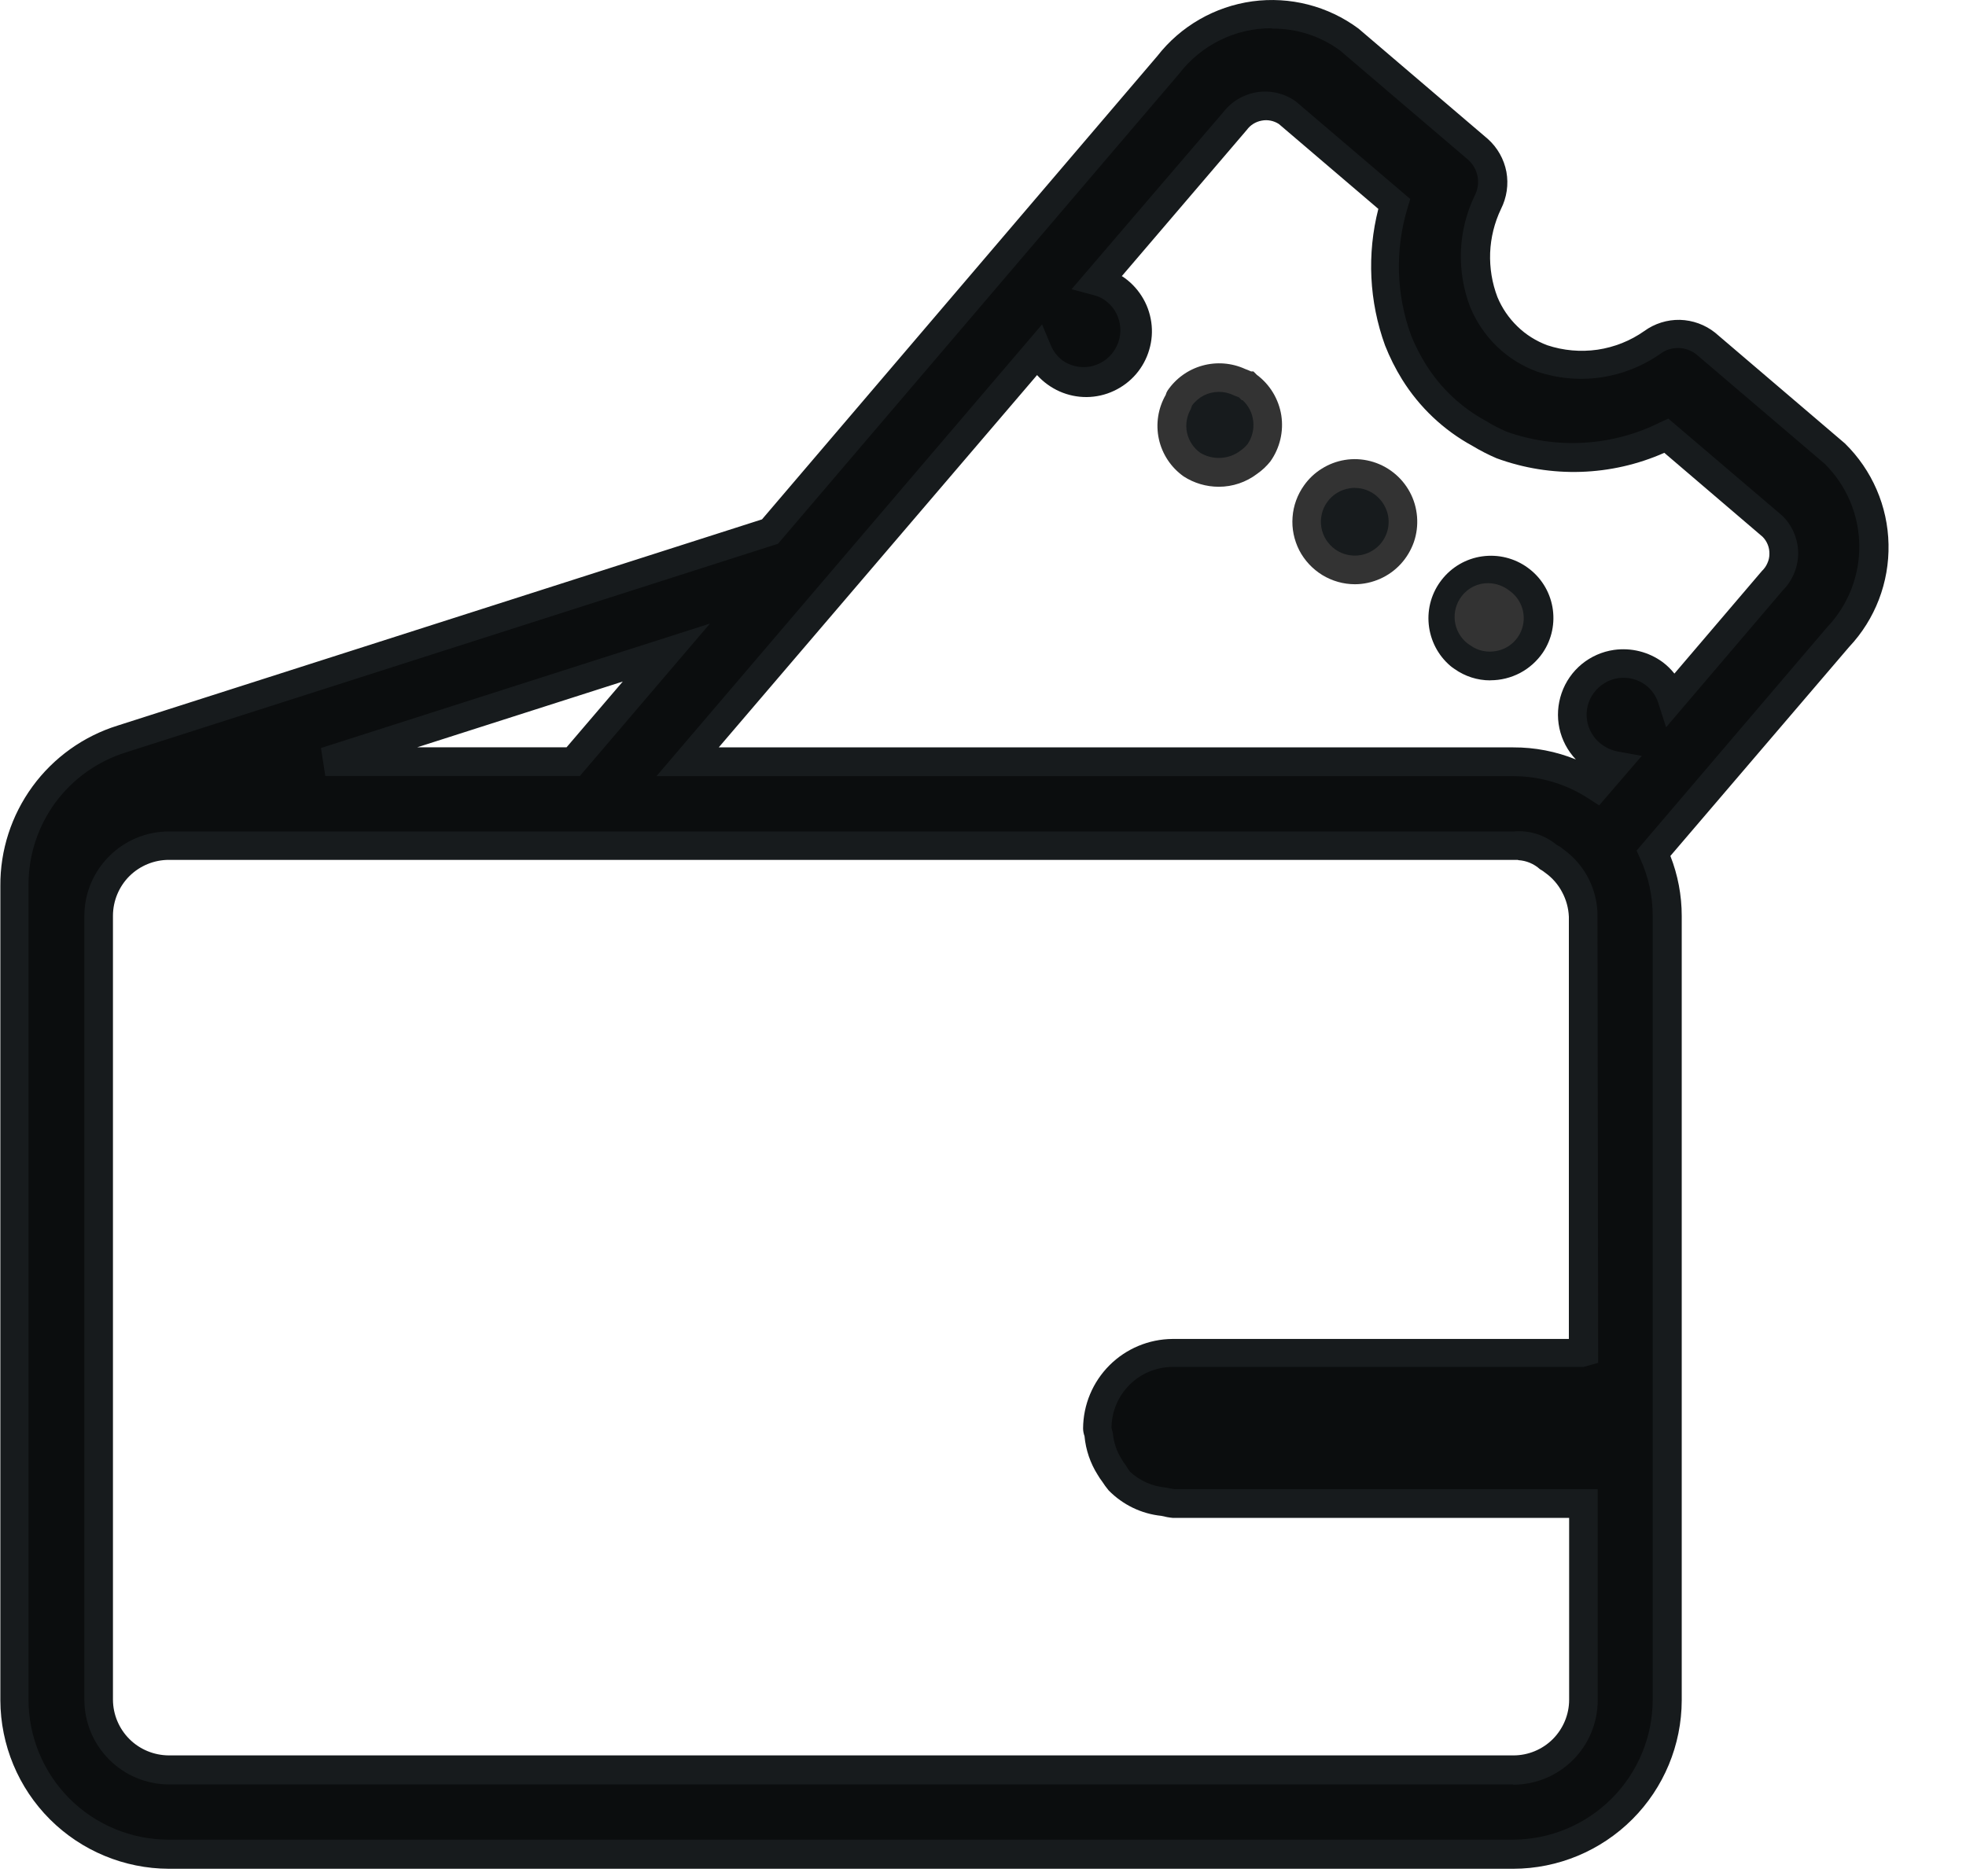 <svg width="22" height="21" viewBox="0 0 22 21" fill="none" xmlns="http://www.w3.org/2000/svg">
<g id="&#231;&#187;&#132; 2367">
<g id="Group 11634">
<path id="&#232;&#183;&#175;&#229;&#190;&#132; 1529" d="M20.529 5.078L19.088 3.848C19.003 3.78 18.898 3.742 18.79 3.74C18.682 3.737 18.575 3.771 18.488 3.835C18.311 3.96 18.107 4.041 17.892 4.072C17.677 4.103 17.458 4.083 17.253 4.013C17.107 3.959 16.974 3.875 16.862 3.766C16.75 3.658 16.662 3.527 16.603 3.383C16.534 3.203 16.503 3.012 16.511 2.82C16.519 2.628 16.566 2.439 16.649 2.266C16.698 2.17 16.714 2.06 16.695 1.954C16.675 1.847 16.621 1.75 16.541 1.678L15.101 0.448C14.793 0.218 14.407 0.119 14.027 0.171C13.646 0.224 13.302 0.425 13.069 0.73L8.615 5.951L1.359 8.272C1.01 8.382 0.706 8.601 0.49 8.896C0.274 9.192 0.158 9.548 0.159 9.914V19.029C0.16 19.486 0.342 19.924 0.665 20.247C0.988 20.57 1.426 20.752 1.883 20.753H16.931C17.388 20.752 17.826 20.57 18.149 20.247C18.473 19.924 18.654 19.486 18.655 19.029V10.25C18.654 10.008 18.603 9.77 18.503 9.55L20.569 7.129C20.833 6.85 20.977 6.479 20.97 6.095C20.962 5.711 20.804 5.346 20.529 5.078ZM17.716 15.14H13.122C12.898 15.14 12.684 15.229 12.525 15.387C12.367 15.545 12.278 15.76 12.278 15.984C12.278 16.01 12.292 16.034 12.293 16.057C12.305 16.187 12.349 16.312 12.419 16.422C12.434 16.447 12.451 16.472 12.469 16.495C12.483 16.52 12.499 16.545 12.517 16.568C12.655 16.707 12.838 16.793 13.033 16.811C13.062 16.818 13.091 16.824 13.121 16.829H17.715V19.029C17.715 19.237 17.632 19.436 17.485 19.583C17.338 19.73 17.139 19.813 16.931 19.813H1.883C1.675 19.812 1.476 19.73 1.329 19.583C1.182 19.436 1.1 19.237 1.099 19.029V10.25C1.1 10.042 1.182 9.843 1.329 9.696C1.476 9.55 1.675 9.467 1.883 9.467H16.931C16.999 9.459 17.067 9.465 17.132 9.485C17.198 9.504 17.258 9.536 17.311 9.579C17.337 9.593 17.361 9.608 17.384 9.626C17.48 9.693 17.561 9.782 17.617 9.885C17.674 9.988 17.706 10.102 17.711 10.22C17.711 10.231 17.717 10.239 17.717 10.251V15.137L17.716 15.14ZM9.216 6.74L10.375 5.381L11.617 3.932C11.656 4.022 11.717 4.101 11.795 4.16C11.856 4.204 11.926 4.235 11.999 4.252C12.073 4.269 12.149 4.271 12.223 4.259C12.297 4.246 12.369 4.219 12.433 4.179C12.497 4.139 12.552 4.087 12.596 4.026C12.64 3.964 12.671 3.895 12.688 3.822C12.705 3.748 12.707 3.672 12.695 3.598C12.682 3.523 12.656 3.452 12.616 3.388C12.576 3.324 12.523 3.269 12.462 3.225C12.408 3.189 12.349 3.162 12.286 3.146L13.816 1.355C13.883 1.265 13.982 1.205 14.093 1.188C14.204 1.17 14.317 1.197 14.408 1.263L15.6 2.28C15.448 2.78 15.463 3.315 15.642 3.806C15.69 3.929 15.749 4.047 15.819 4.159C16 4.449 16.253 4.688 16.553 4.851C16.631 4.897 16.712 4.939 16.795 4.975C17.093 5.084 17.412 5.132 17.729 5.115C18.047 5.098 18.357 5.016 18.642 4.875L19.834 5.892C19.912 5.972 19.956 6.08 19.956 6.192C19.956 6.304 19.912 6.412 19.834 6.492L18.705 7.816C18.677 7.731 18.628 7.653 18.564 7.59C18.5 7.527 18.422 7.48 18.336 7.453C18.251 7.426 18.16 7.419 18.071 7.433C17.982 7.448 17.898 7.483 17.826 7.536C17.753 7.589 17.694 7.658 17.653 7.738C17.612 7.819 17.591 7.907 17.591 7.997C17.591 8.087 17.612 8.176 17.652 8.256C17.693 8.336 17.752 8.406 17.824 8.459L17.841 8.471C17.908 8.518 17.985 8.55 18.066 8.565L17.866 8.799C17.589 8.619 17.266 8.523 16.936 8.523H7.696L9.216 6.74ZM7.458 7.302L6.416 8.523H3.642L7.458 7.302Z" fill="#0B0D0E"/>
<path id="Path 11484" d="M16.933 20.916H1.889C1.39 20.914 0.911 20.715 0.558 20.362C0.205 20.009 0.006 19.53 0.004 19.031V9.916C0.001 9.516 0.128 9.125 0.364 8.802C0.6 8.479 0.934 8.24 1.316 8.121L8.527 5.813L12.951 0.627C13.212 0.292 13.594 0.073 14.014 0.015C14.435 -0.042 14.861 0.067 15.202 0.32L16.65 1.556C16.757 1.652 16.83 1.781 16.857 1.923C16.883 2.065 16.861 2.211 16.796 2.34C16.723 2.493 16.682 2.659 16.675 2.829C16.669 2.998 16.696 3.167 16.757 3.326C16.808 3.449 16.884 3.56 16.98 3.653C17.075 3.746 17.189 3.817 17.314 3.864C17.495 3.924 17.687 3.941 17.876 3.914C18.065 3.886 18.244 3.815 18.4 3.705C18.516 3.621 18.656 3.577 18.799 3.58C18.942 3.584 19.08 3.634 19.192 3.723L20.645 4.963C20.949 5.261 21.125 5.666 21.133 6.092C21.142 6.518 20.984 6.931 20.692 7.241L18.692 9.58C18.776 9.794 18.819 10.022 18.819 10.252V19.03C18.818 19.53 18.619 20.009 18.266 20.362C17.912 20.716 17.433 20.915 16.933 20.916ZM14.233 0.316C14.032 0.315 13.834 0.36 13.654 0.449C13.474 0.537 13.317 0.666 13.195 0.825L8.706 6.086L1.406 8.422C1.09 8.521 0.813 8.719 0.617 8.986C0.422 9.254 0.317 9.578 0.319 9.91V19.026C0.32 19.44 0.485 19.837 0.778 20.131C1.071 20.424 1.469 20.589 1.883 20.59H16.931C17.346 20.589 17.742 20.423 18.035 20.13C18.328 19.837 18.493 19.44 18.494 19.026V10.249C18.494 10.03 18.447 9.813 18.356 9.614L18.314 9.52L20.446 7.02C20.682 6.772 20.811 6.442 20.806 6.1C20.801 5.758 20.662 5.432 20.419 5.191L18.981 3.965C18.924 3.921 18.854 3.896 18.782 3.895C18.71 3.894 18.639 3.916 18.581 3.959C18.383 4.098 18.154 4.189 17.914 4.224C17.674 4.259 17.429 4.236 17.199 4.159C17.031 4.097 16.878 4.001 16.75 3.877C16.621 3.752 16.52 3.602 16.452 3.437C16.375 3.237 16.34 3.023 16.348 2.808C16.357 2.594 16.409 2.383 16.502 2.19C16.536 2.125 16.548 2.05 16.535 1.978C16.522 1.905 16.485 1.839 16.431 1.79L14.994 0.564C14.774 0.403 14.508 0.318 14.235 0.32L14.233 0.316ZM16.933 19.972H1.889C1.639 19.971 1.399 19.871 1.222 19.694C1.045 19.517 0.945 19.277 0.944 19.027V10.25C0.944 9.999 1.045 9.759 1.222 9.583C1.399 9.406 1.639 9.306 1.889 9.306H16.936C17.11 9.29 17.282 9.343 17.417 9.454C17.442 9.467 17.467 9.482 17.488 9.501C17.603 9.582 17.698 9.688 17.765 9.812C17.832 9.935 17.87 10.072 17.876 10.213L17.884 15.253L17.721 15.299H13.121C12.94 15.3 12.767 15.372 12.639 15.5C12.511 15.628 12.439 15.801 12.438 15.982L12.453 16.039C12.462 16.144 12.496 16.245 12.553 16.334C12.565 16.356 12.579 16.377 12.595 16.396C12.61 16.422 12.627 16.448 12.645 16.472C12.755 16.574 12.896 16.636 13.045 16.649C13.078 16.657 13.111 16.663 13.145 16.667H17.879V19.031C17.878 19.282 17.779 19.522 17.601 19.699C17.424 19.876 17.183 19.975 16.932 19.975L16.933 19.972ZM16.987 9.624H1.889C1.724 9.624 1.565 9.69 1.448 9.806C1.331 9.923 1.265 10.082 1.264 10.247V19.024C1.265 19.189 1.331 19.347 1.448 19.464C1.565 19.581 1.724 19.646 1.889 19.647H16.936C17.101 19.647 17.26 19.581 17.377 19.464C17.493 19.347 17.559 19.189 17.559 19.024V16.989H13.126C13.082 16.985 13.039 16.977 12.996 16.966C12.772 16.943 12.564 16.842 12.406 16.681C12.38 16.649 12.355 16.616 12.333 16.581C12.315 16.558 12.299 16.533 12.284 16.508C12.201 16.377 12.15 16.228 12.136 16.074C12.126 16.046 12.12 16.016 12.12 15.986C12.122 15.721 12.228 15.468 12.415 15.281C12.602 15.094 12.856 14.988 13.12 14.986H17.556V10.261C17.552 10.164 17.526 10.069 17.48 9.984C17.435 9.898 17.37 9.824 17.291 9.768C17.273 9.753 17.253 9.74 17.233 9.729C17.166 9.668 17.08 9.632 16.989 9.627L16.987 9.624ZM17.895 9.014L17.777 8.938C17.526 8.774 17.233 8.687 16.934 8.687H7.346L11.661 3.631L11.761 3.87C11.789 3.935 11.833 3.991 11.889 4.034C11.933 4.065 11.983 4.087 12.036 4.099C12.088 4.111 12.143 4.112 12.196 4.103C12.249 4.093 12.3 4.074 12.345 4.045C12.391 4.016 12.43 3.978 12.461 3.934C12.492 3.89 12.515 3.84 12.527 3.786C12.539 3.733 12.541 3.679 12.531 3.625C12.522 3.571 12.502 3.52 12.473 3.474C12.444 3.428 12.405 3.389 12.361 3.358C12.323 3.332 12.282 3.314 12.238 3.303L11.991 3.237L13.691 1.253C13.784 1.133 13.921 1.054 14.071 1.031C14.222 1.009 14.375 1.046 14.499 1.134L15.781 2.227L15.751 2.327C15.609 2.794 15.623 3.294 15.79 3.753C15.835 3.865 15.89 3.973 15.954 4.076C16.12 4.343 16.352 4.562 16.629 4.712C16.702 4.757 16.779 4.797 16.858 4.831C17.135 4.93 17.43 4.972 17.724 4.955C18.018 4.938 18.305 4.862 18.569 4.731L18.669 4.685L19.942 5.77C19.998 5.824 20.043 5.888 20.073 5.959C20.104 6.03 20.121 6.107 20.122 6.185C20.123 6.262 20.108 6.339 20.079 6.411C20.05 6.483 20.008 6.549 19.953 6.604L18.644 8.14L18.556 7.866C18.53 7.786 18.48 7.716 18.413 7.666C18.325 7.601 18.215 7.574 18.107 7.59C17.999 7.607 17.902 7.665 17.837 7.753C17.804 7.796 17.78 7.846 17.767 7.898C17.754 7.951 17.751 8.006 17.759 8.06C17.767 8.113 17.785 8.165 17.814 8.212C17.841 8.258 17.878 8.299 17.922 8.331C17.974 8.37 18.034 8.397 18.097 8.41L18.372 8.46L17.895 9.014ZM8.043 8.365H16.934C17.174 8.364 17.412 8.41 17.634 8.5C17.542 8.403 17.478 8.282 17.45 8.151C17.422 8.02 17.431 7.884 17.475 7.757C17.519 7.63 17.597 7.518 17.7 7.433C17.804 7.348 17.928 7.293 18.061 7.274C18.254 7.247 18.449 7.296 18.606 7.411C18.655 7.448 18.699 7.491 18.737 7.539L19.716 6.391C19.742 6.366 19.763 6.337 19.777 6.304C19.792 6.272 19.8 6.237 19.8 6.201C19.801 6.165 19.795 6.13 19.782 6.097C19.769 6.064 19.749 6.033 19.724 6.008L18.624 5.068C18.03 5.331 17.357 5.353 16.747 5.129C16.654 5.089 16.564 5.043 16.478 4.991C16.155 4.815 15.884 4.559 15.69 4.247C15.615 4.126 15.551 3.998 15.499 3.866C15.321 3.376 15.295 2.843 15.424 2.338L14.311 1.388C14.254 1.351 14.185 1.337 14.119 1.35C14.052 1.362 13.992 1.399 13.952 1.454L12.552 3.092H12.557C12.645 3.149 12.719 3.225 12.775 3.313C12.832 3.402 12.868 3.501 12.883 3.605C12.898 3.709 12.89 3.814 12.86 3.915C12.831 4.015 12.78 4.109 12.712 4.188C12.644 4.267 12.559 4.331 12.464 4.375C12.369 4.42 12.265 4.443 12.161 4.444C12.056 4.445 11.952 4.423 11.857 4.381C11.761 4.338 11.675 4.276 11.605 4.198L8.043 8.365ZM6.489 8.685H3.64L3.592 8.372L7.945 6.979L6.489 8.685ZM4.669 8.364H6.34L6.969 7.628L4.669 8.364Z" fill="#171B1D"/>
</g>
<g id="Group 11635">
<path id="&#232;&#183;&#175;&#229;&#190;&#132; 1530" d="M13.874 4.279C13.761 4.224 13.634 4.21 13.512 4.24C13.391 4.271 13.284 4.343 13.211 4.444C13.201 4.461 13.193 4.479 13.187 4.498C13.121 4.612 13.099 4.747 13.127 4.877C13.155 5.006 13.23 5.12 13.337 5.198C13.434 5.261 13.547 5.292 13.662 5.288C13.777 5.284 13.888 5.244 13.98 5.174C14.02 5.146 14.057 5.112 14.088 5.074C14.129 5.016 14.159 4.951 14.175 4.882C14.191 4.813 14.193 4.742 14.181 4.672C14.17 4.602 14.144 4.535 14.107 4.475C14.069 4.415 14.021 4.363 13.963 4.322C13.935 4.304 13.905 4.29 13.874 4.279Z" fill="#171B1D"/>
<path id="Path 11485" d="M13.639 5.448C13.499 5.448 13.362 5.408 13.245 5.332C13.104 5.232 13.005 5.083 12.968 4.914C12.931 4.745 12.959 4.569 13.045 4.419C13.049 4.402 13.056 4.386 13.065 4.372C13.158 4.235 13.296 4.136 13.455 4.092C13.614 4.048 13.783 4.061 13.934 4.13C13.956 4.138 13.979 4.147 14 4.157H14.026L14.064 4.195C14.211 4.304 14.309 4.467 14.338 4.648C14.366 4.829 14.322 5.015 14.216 5.164C14.174 5.217 14.124 5.264 14.068 5.303C13.945 5.397 13.794 5.448 13.639 5.448ZM13.639 4.386C13.58 4.386 13.523 4.4 13.471 4.426C13.419 4.453 13.373 4.492 13.339 4.539L13.325 4.579C13.279 4.659 13.264 4.753 13.283 4.843C13.303 4.933 13.355 5.013 13.43 5.067C13.498 5.109 13.578 5.129 13.659 5.125C13.739 5.121 13.817 5.093 13.881 5.044C13.911 5.023 13.938 4.998 13.961 4.97C14.012 4.895 14.034 4.804 14.024 4.714C14.014 4.624 13.972 4.54 13.905 4.479H13.896L13.865 4.448C13.851 4.441 13.836 4.436 13.822 4.431L13.803 4.423C13.751 4.398 13.694 4.385 13.637 4.386H13.639Z" fill="#333333"/>
</g>
<g id="Group 11636">
<path id="&#232;&#183;&#175;&#229;&#190;&#132; 1531" d="M14.725 5.526C14.663 5.613 14.629 5.716 14.625 5.823C14.622 5.929 14.65 6.034 14.707 6.125C14.763 6.215 14.845 6.287 14.943 6.33C15.04 6.374 15.148 6.388 15.253 6.37C15.358 6.353 15.455 6.304 15.533 6.231C15.611 6.158 15.665 6.064 15.689 5.96C15.713 5.856 15.706 5.748 15.668 5.648C15.63 5.548 15.564 5.462 15.477 5.4C15.419 5.359 15.354 5.33 15.285 5.314C15.216 5.298 15.145 5.296 15.075 5.307C15.005 5.319 14.938 5.344 14.878 5.382C14.818 5.419 14.766 5.468 14.725 5.526Z" fill="#171B1D"/>
<path id="Path 11486" d="M15.162 6.539C15.033 6.539 14.907 6.503 14.797 6.436C14.688 6.369 14.598 6.273 14.539 6.159C14.481 6.045 14.454 5.916 14.464 5.788C14.473 5.66 14.518 5.537 14.593 5.432C14.646 5.357 14.714 5.293 14.792 5.245C14.87 5.196 14.957 5.163 15.048 5.148C15.143 5.132 15.24 5.137 15.334 5.161C15.427 5.185 15.515 5.228 15.591 5.288C15.667 5.347 15.73 5.422 15.776 5.507C15.822 5.592 15.849 5.685 15.857 5.782C15.865 5.878 15.853 5.975 15.822 6.066C15.79 6.157 15.74 6.241 15.675 6.312C15.609 6.384 15.53 6.44 15.442 6.479C15.353 6.518 15.258 6.539 15.162 6.539ZM15.162 5.46C15.14 5.46 15.119 5.462 15.098 5.466C15.049 5.474 15.003 5.491 14.96 5.518C14.918 5.544 14.881 5.578 14.852 5.619C14.823 5.659 14.802 5.705 14.791 5.753C14.78 5.802 14.778 5.852 14.786 5.901C14.794 5.95 14.812 5.997 14.838 6.039C14.865 6.081 14.899 6.118 14.939 6.147C15 6.191 15.073 6.216 15.148 6.218C15.223 6.221 15.297 6.201 15.361 6.161C15.425 6.122 15.475 6.064 15.506 5.995C15.537 5.927 15.546 5.851 15.534 5.777C15.518 5.689 15.472 5.609 15.404 5.551C15.336 5.493 15.25 5.461 15.161 5.461L15.162 5.46Z" fill="#333333"/>
</g>
<g id="Group 11637">
<path id="&#232;&#183;&#175;&#229;&#190;&#132; 1532" d="M16.79 7.443C16.913 7.418 17.023 7.352 17.104 7.256C17.184 7.16 17.229 7.039 17.232 6.914C17.235 6.789 17.195 6.666 17.119 6.567C17.043 6.467 16.935 6.397 16.814 6.366C16.692 6.336 16.564 6.348 16.45 6.4C16.336 6.452 16.244 6.542 16.187 6.654C16.131 6.765 16.114 6.893 16.14 7.016C16.166 7.138 16.233 7.248 16.329 7.328L16.368 7.356C16.428 7.399 16.497 7.429 16.57 7.444C16.643 7.459 16.718 7.459 16.79 7.443Z" fill="#333333"/>
<path id="Path 11487" d="M16.676 7.615C16.532 7.615 16.393 7.57 16.276 7.487C16.259 7.476 16.244 7.465 16.229 7.452C16.092 7.335 16.006 7.169 15.988 6.989C15.97 6.809 16.022 6.63 16.134 6.488C16.245 6.346 16.407 6.252 16.586 6.227C16.765 6.202 16.946 6.246 17.093 6.352C17.24 6.457 17.34 6.615 17.372 6.793C17.404 6.971 17.366 7.154 17.265 7.304C17.2 7.399 17.112 7.478 17.01 7.532C16.907 7.586 16.793 7.614 16.678 7.614L16.676 7.615ZM16.658 6.527C16.6 6.526 16.543 6.538 16.491 6.563C16.439 6.588 16.393 6.625 16.358 6.671C16.296 6.75 16.268 6.85 16.28 6.95C16.292 7.049 16.343 7.14 16.422 7.202L16.456 7.225C16.498 7.255 16.546 7.276 16.597 7.286C16.647 7.296 16.7 7.296 16.75 7.285C16.822 7.271 16.888 7.236 16.94 7.184C16.992 7.133 17.028 7.067 17.043 6.995C17.058 6.924 17.052 6.849 17.025 6.781C16.998 6.713 16.952 6.654 16.892 6.612C16.826 6.559 16.743 6.529 16.658 6.527Z" fill="#171B1D"/>
</g>
</g>
</svg>
